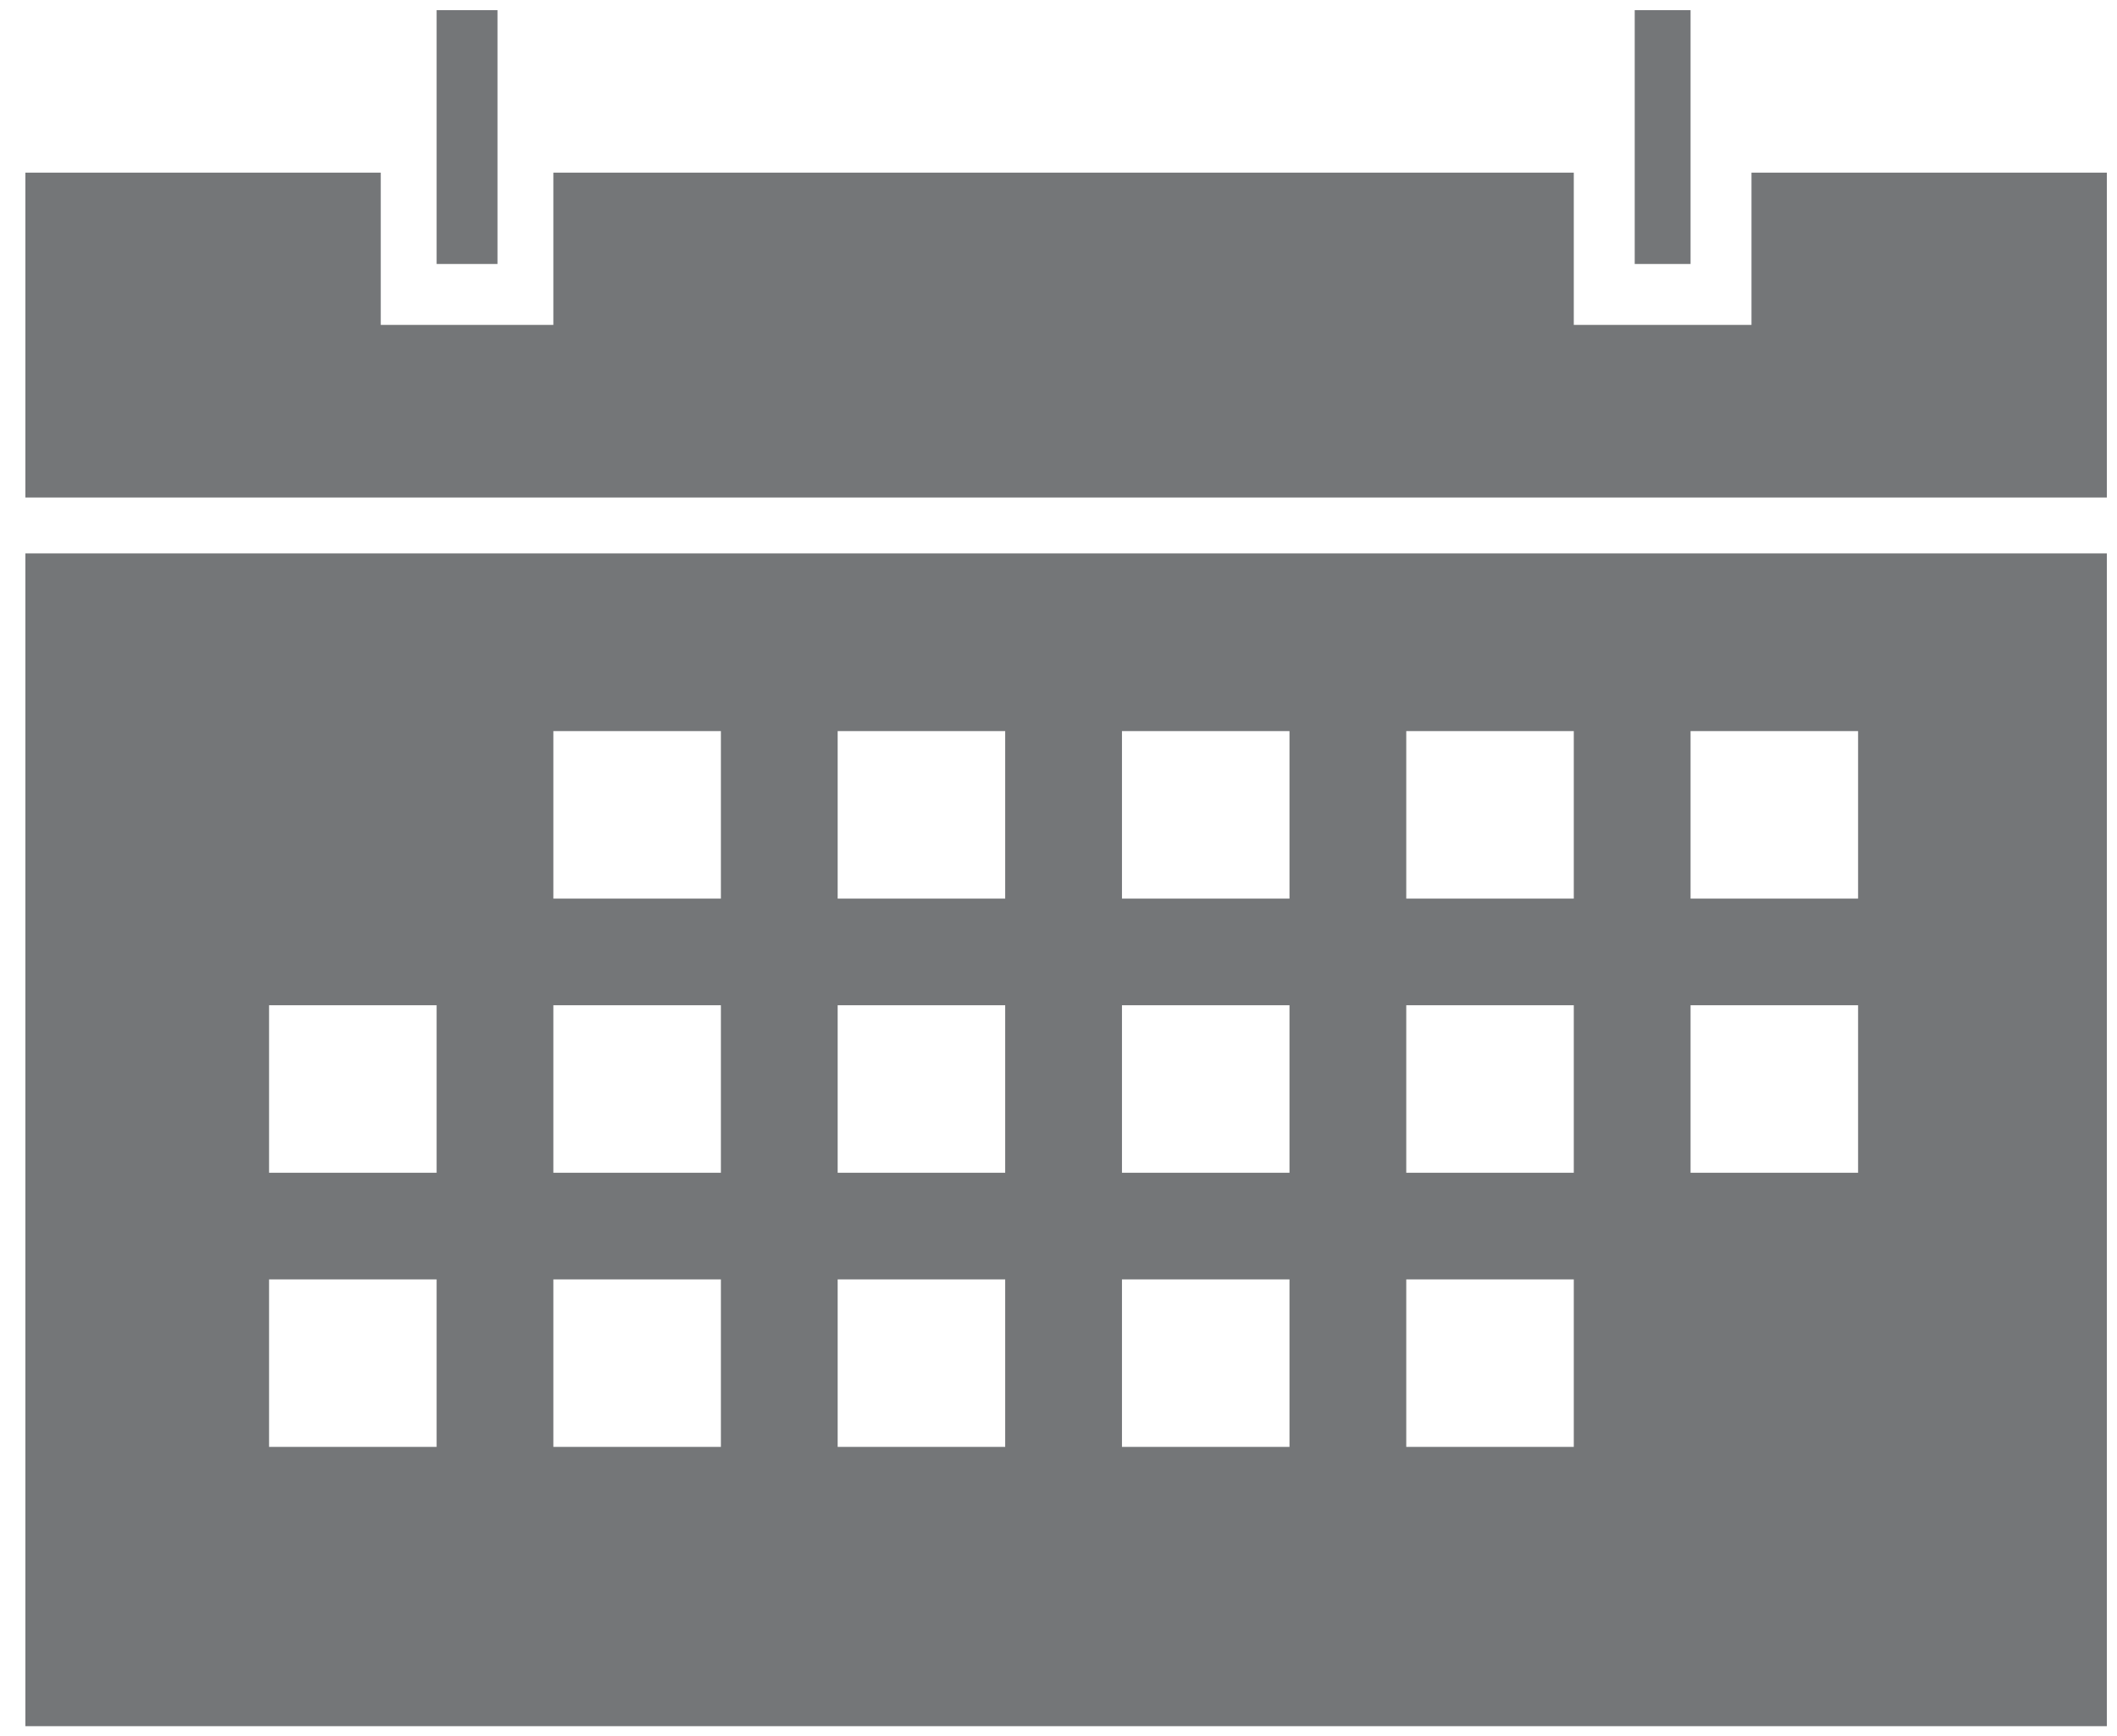 <?xml version="1.0" encoding="utf-8"?>
<!-- Generator: Adobe Illustrator 24.3.0, SVG Export Plug-In . SVG Version: 6.00 Build 0)  -->
<svg version="1.1" id="Layer_1" xmlns="http://www.w3.org/2000/svg" xmlns:xlink="http://www.w3.org/1999/xlink" x="0px" y="0px"
	 viewBox="0 0 41.7 34.2" style="enable-background:new 0 0 41.7 34.2;" xml:space="preserve">
<style type="text/css">
	.st0{fill-rule:evenodd;clip-rule:evenodd;fill:#747678;}
</style>
<g>
	<path class="st0" d="M41.5,3.4h-7v3H31v-3H10.9v3H7.5v-3h-7v6.4h41V3.4z M9.8,0.2v5H8.6v-5H9.8z M33.3,0.2v5h-1.1v-5H33.3z
		 M33.3,14.4h3.3v3.3h-3.3V14.4z M27.7,14.4H31v3.3h-3.3V14.4z M22.1,14.4h3.3v3.3h-3.3V14.4z M16.5,14.4h3.3v3.3h-3.3V14.4z
		 M10.9,14.4h3.3v3.3h-3.3V14.4z M33.3,19.8h3.3v3.3h-3.3V19.8z M27.7,19.8H31v3.3h-3.3V19.8z M22.1,19.8h3.3v3.3h-3.3V19.8z
		 M16.5,19.8h3.3v3.3h-3.3V19.8z M10.9,19.8h3.3v3.3h-3.3V19.8z M5.3,19.8h3.3v3.3H5.3V19.8z M27.7,25.2H31v3.3h-3.3V25.2z
		 M22.1,25.2h3.3v3.3h-3.3V25.2z M16.5,25.2h3.3v3.3h-3.3V25.2z M10.9,25.2h3.3v3.3h-3.3V25.2z M5.3,25.2h3.3v3.3H5.3V25.2z
		 M0.5,10.9v23.1h41V10.9H0.5z"/>
</g>
</svg>
